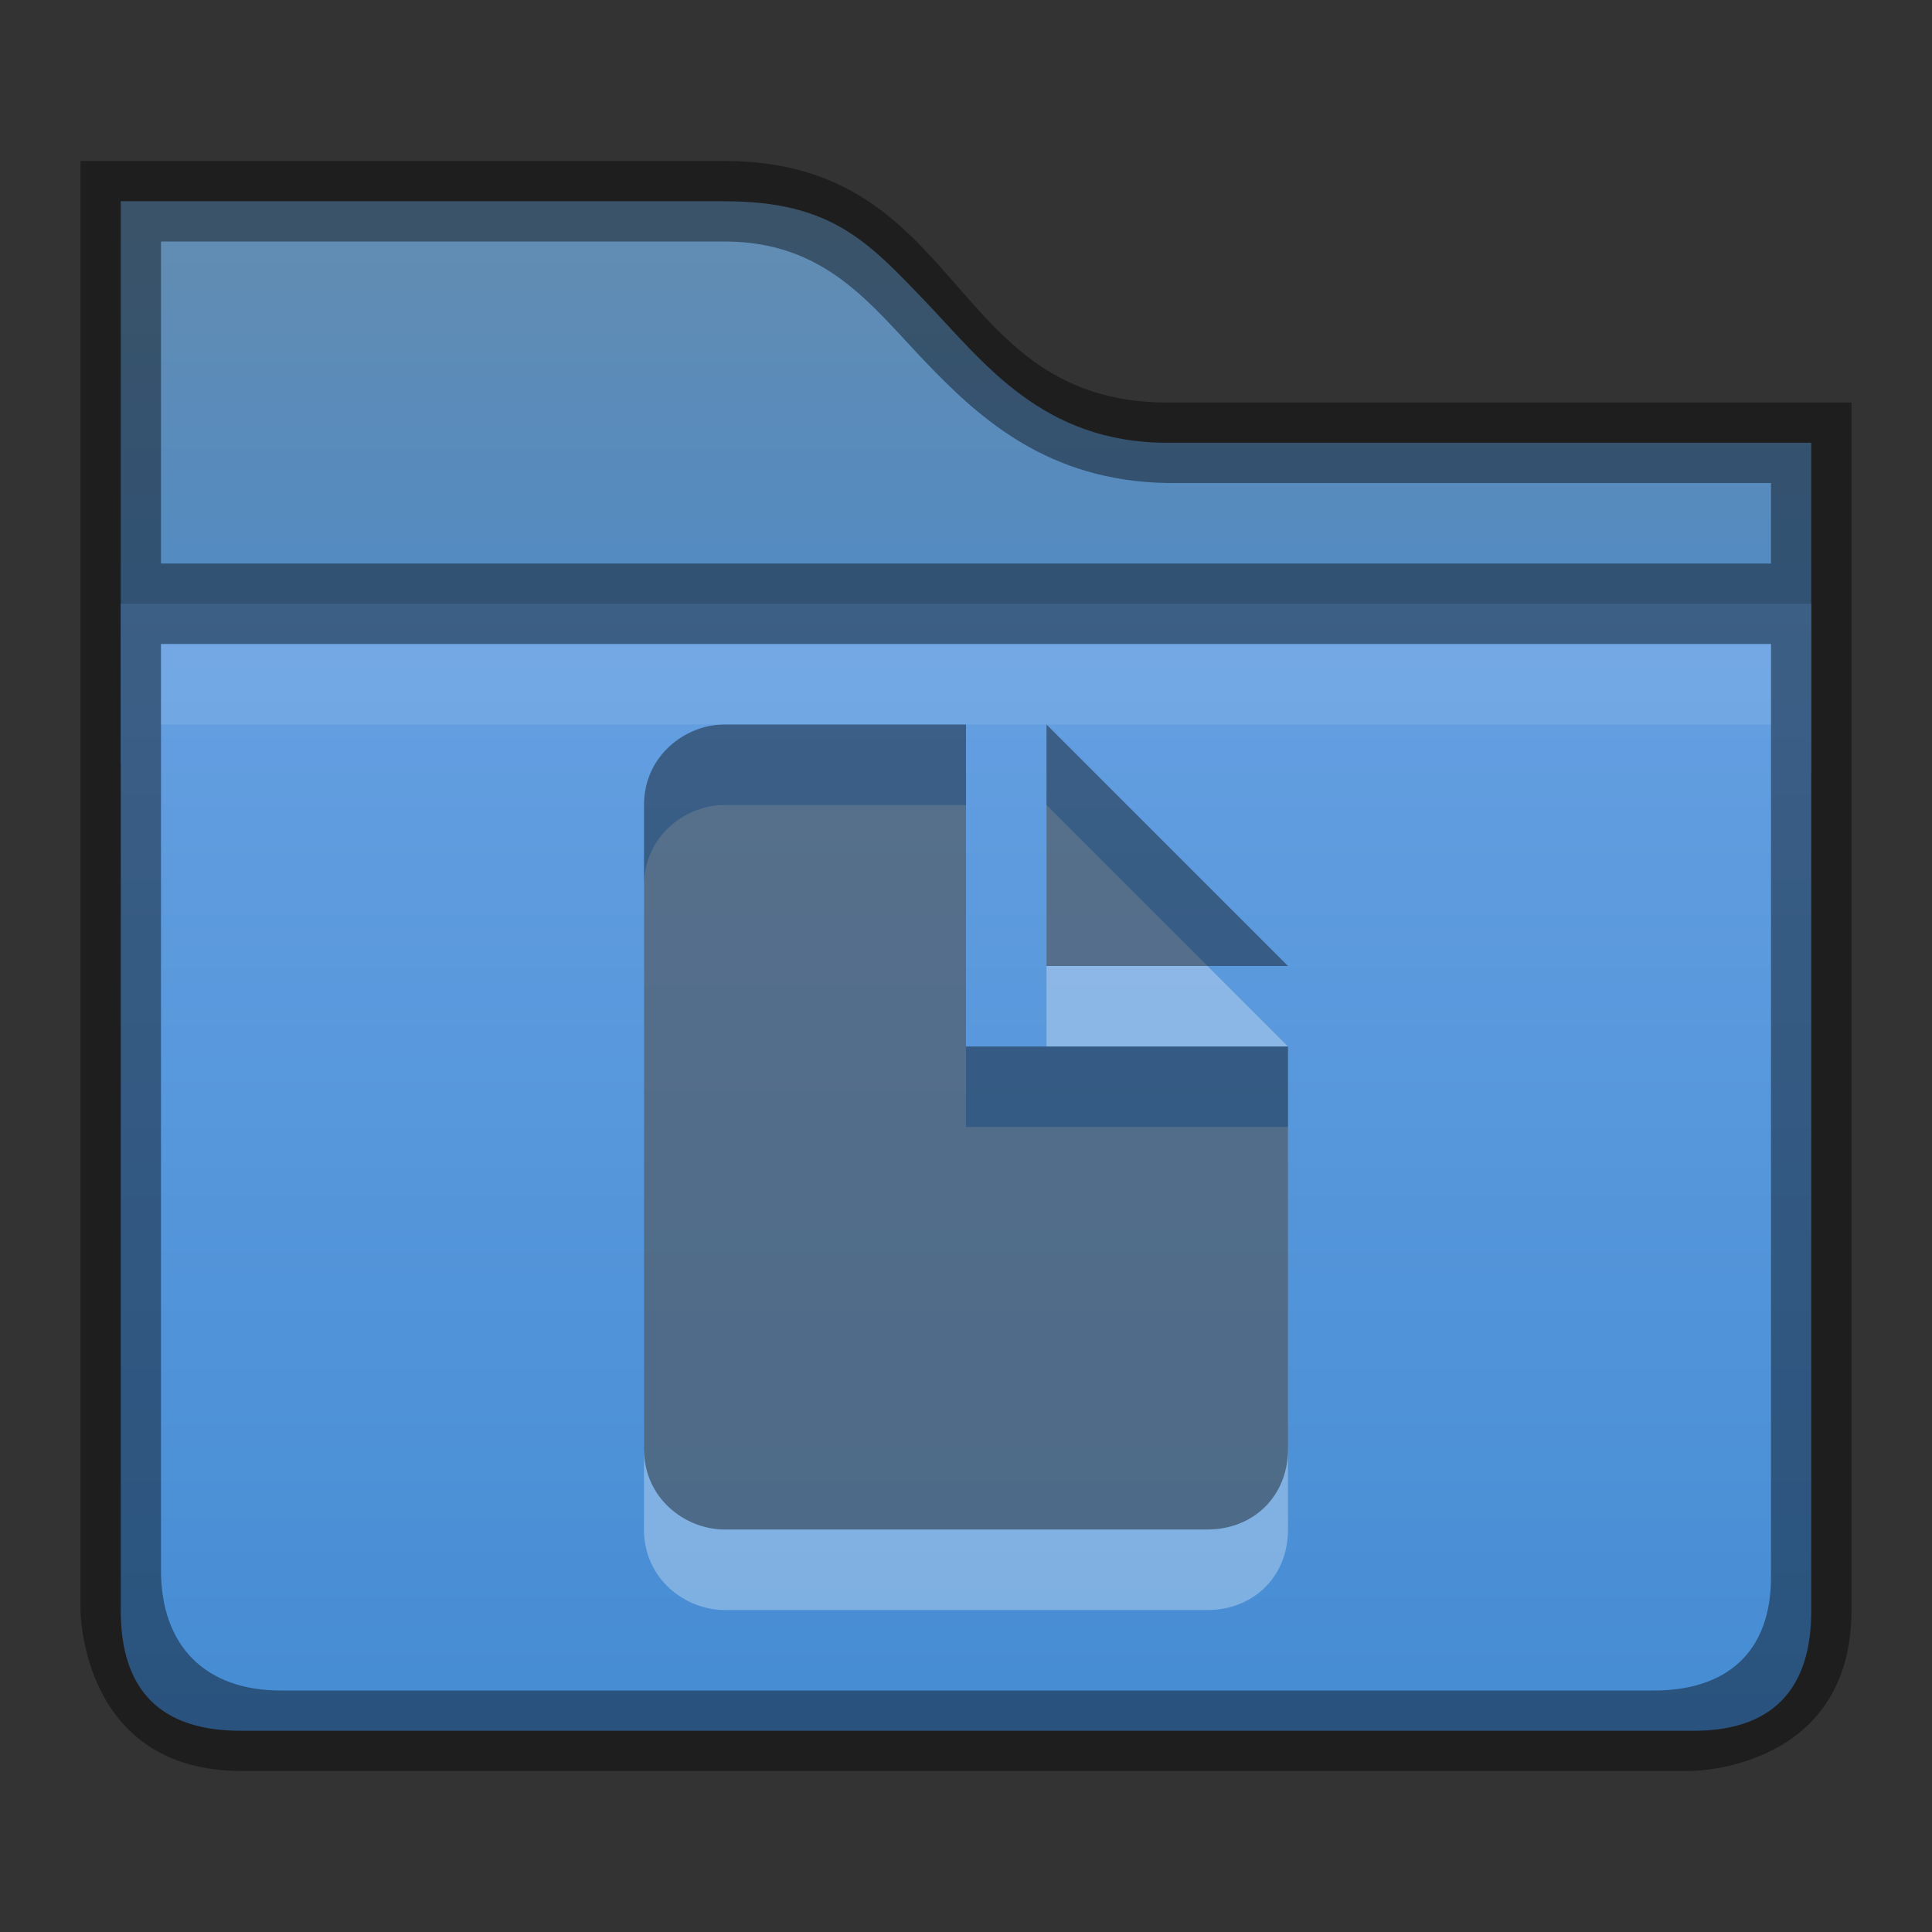 <?xml version="1.0" encoding="UTF-8" standalone="no"?>
<svg id="svg5318" xmlns:rdf="http://www.w3.org/1999/02/22-rdf-syntax-ns#" xmlns="http://www.w3.org/2000/svg" height="24" width="24" version="1.1" xmlns:cc="http://creativecommons.org/ns#" xmlns:dc="http://purl.org/dc/elements/1.1/">
 <rect width="100%" height="100%" fill="#333333" stroke="none"/>
 <defs id="defs5320">
  <linearGradient id="linearGradient5284" x1="437" gradientUnits="userSpaceOnUse" x2="437" gradientTransform="translate(-432,-85)" y1="87" y2="97">
   <stop id="stop11361-7-3" style="stop-color:#658caf" offset="0"/>
   <stop id="stop11363-5-6" style="stop-color:#428ad2" offset="1"/>
  </linearGradient>
  <linearGradient id="linearGradient5281" x1="364.75" gradientUnits="userSpaceOnUse" x2="364.75" gradientTransform="matrix(.381 0 0 .381 -115.94 -86.847)" y1="230.62" y2="288.38">
   <stop id="stop4970-6-7" style="stop-color:#74a9e8" offset="0"/>
   <stop id="stop4972-2-5" style="stop-color:#428ad2" offset="1"/>
  </linearGradient>
 </defs>
 <path id="path11573" style="color:#000000;text-indent:0;block-progression:tb;text-decoration-line:none;text-transform:none;fill:url(#linearGradient5284)" d="m1.5 2.5v7l21 0.1v-4.1h-8c-1.557 0-2.286-1.005-3-1.75-0.714-0.745-1.167-1.25-2.5-1.25z"/>
 <path id="path11602" style="color:#000000;text-indent:0;block-progression:tb;text-decoration-line:none;text-transform:none;fill:url(#linearGradient5281)" d="m1.5 7.5v12.5c-0.003 1 0.5 1.505 1.5 1.5h18c1 0.015 1.505-0.5 1.5-1.5v-12.5z"/>
 <path id="rect11946" style="color:#000000;opacity:.41" d="m1 2v18s0 2 2 2h18s2 0 2-2v-15h-8.5c-2.75 0-2.5-3-5.5-3zm1 1h7c1.263 0 1.824 0.794 2.5 1.5 0.676 0.706 1.525 1.476 3 1.5h7.5v1h-20zm0 5h20v11.578c0.005 0.948-0.553 1.437-1.5 1.422h-17c-0.947 0.005-1.503-0.553-1.5-1.5z"/>
 <rect id="rect5385" style="opacity:.1;fill:#fff" height="1" width="20" y="8" x="2"/>
 <path id="path6109" style="opacity:.3;enable-background:new;fill:#fff" d="m29.034 5.593v13c0 1 1 1 1 1l10 0c1 0 1-1 1-1v-9h-5v-5h-6c-0.484-0.005-1 0.526-1 1zm8-1v4l4 0.005z"/>
 <path id="path3389" d="m9 10c-0.487 0-1 0.389-1 1v8c0 0.62 0.518 1 1 1h6c0.566 0 1-0.41 1-1v-5h-4v-4zm4 0v3h3z" style="opacity:.3;enable-background:new;fill:#fff"/>
 <path id="path16783-2-5-9-9-81-6-7-8-5" style="opacity:.4;enable-background:new" d="m9 9c-0.487 0-1 0.389-1 1v8c0 0.62 0.518 1 1 1h6c0.566 0 1-0.41 1-1v-5h-4v-4zm4 0v3h3z"/>
</svg>

